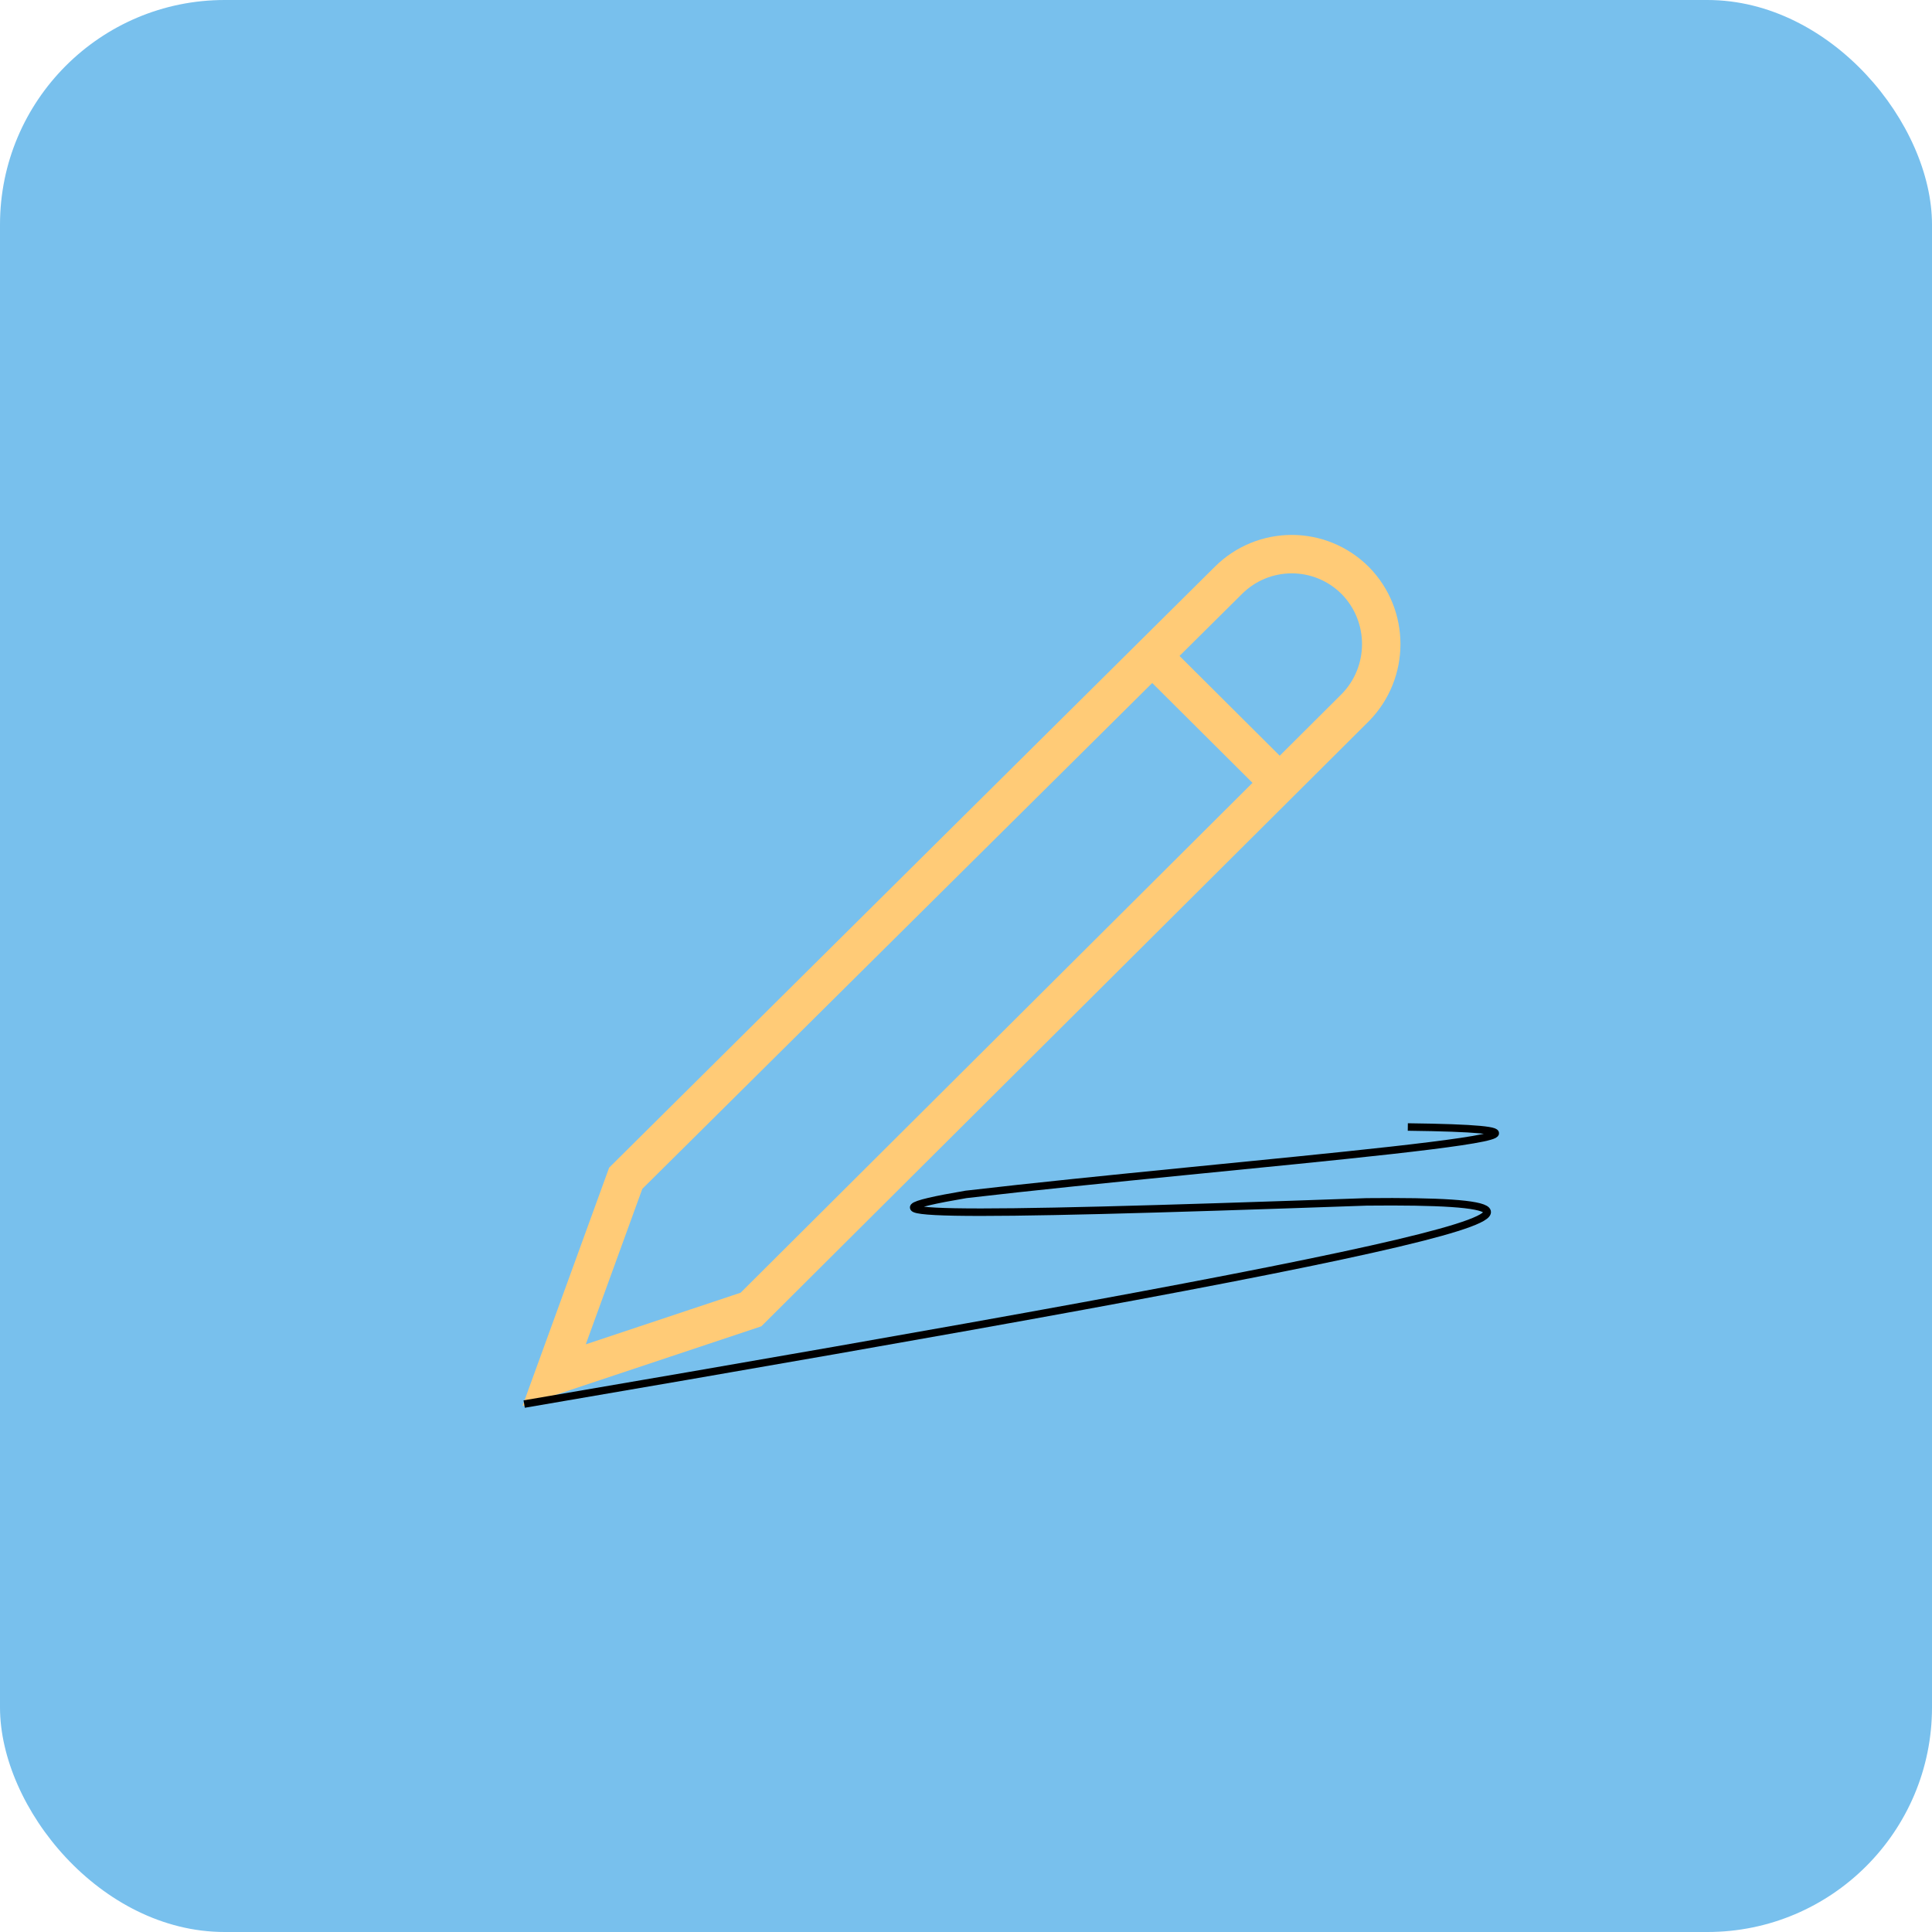 <svg width="258" height="258" viewBox="0 0 258 258" fill="none" xmlns="http://www.w3.org/2000/svg">
<rect width="258" height="258" rx="30" fill="#78C0ED"/>
<path d="M180.985 94.493L100.288 174.871L74 183.634L83.559 157.346L164.017 77.525C168.717 72.825 176.285 72.825 180.985 77.525C185.606 82.225 185.606 89.793 180.985 94.493Z" stroke="#FFCB77" stroke-width="5.132"/>
<path d="M170.868 104.514L153.908 87.626" stroke="#FFCB77" stroke-width="5.132"/>
<path d="M70 187.5C192.246 166.606 221.335 160.105 182.5 160.5C124.042 162.57 112.192 162.36 129 159.5C164.611 155.348 225.254 150.956 188 150.5" stroke="black"/>
</svg>
